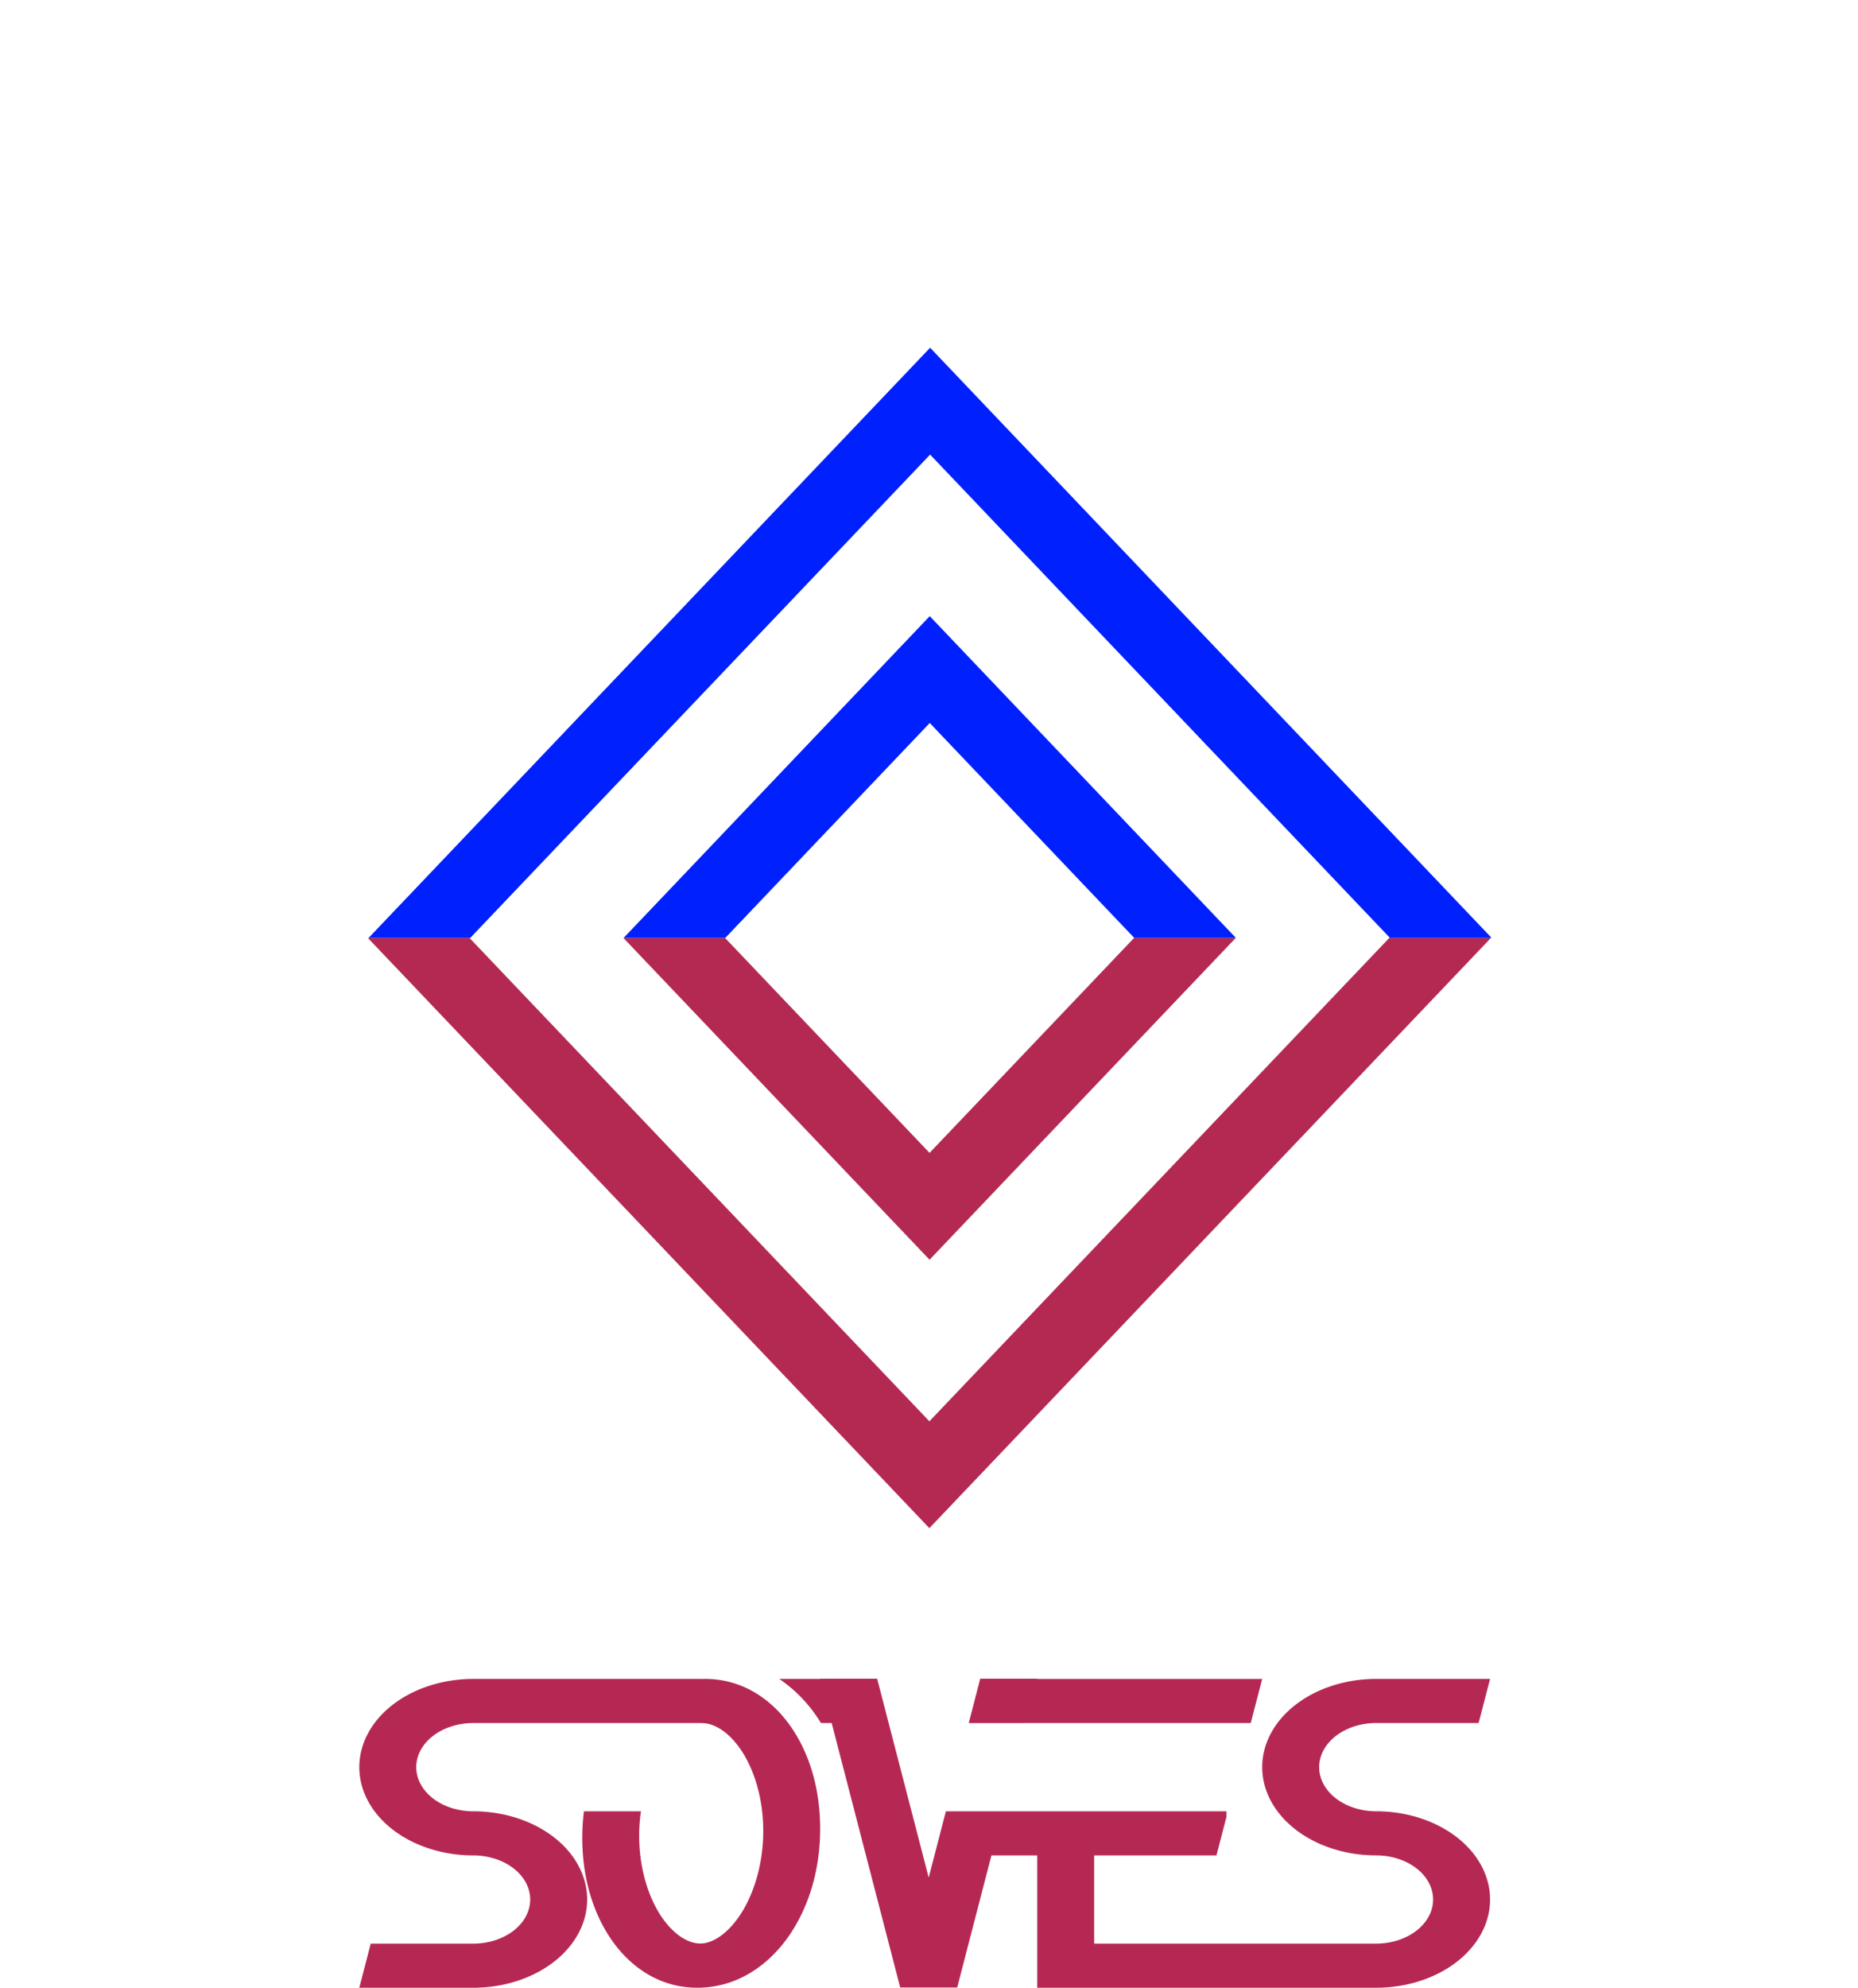 <?xml version="1.0" encoding="UTF-8" standalone="no"?>
<!-- Created with Inkscape (http://www.inkscape.org/) -->

<svg
   width="118.722mm"
   height="126.969mm"
   viewBox="0 0 118.722 126.969"
   version="1.1"
   id="svg5"
   xml:space="preserve"
   xmlns="http://www.w3.org/2000/svg"
   xmlns:svg="http://www.w3.org/2000/svg"><defs
     id="defs2"><linearGradient
       id="linearGradient11855"><stop
         style="stop-color:#357bff;stop-opacity:1;"
         offset="0"
         id="stop11853" /></linearGradient><filter
       style="color-interpolation-filters:sRGB"
       id="filter62444"
       x="-0.215"
       y="-0.215"
       width="1.431"
       height="1.431"><feFlood
         flood-opacity="1"
         flood-color="rgb(0,0,0)"
         result="flood"
         id="feFlood62434" /><feComposite
         in="flood"
         in2="SourceGraphic"
         operator="in"
         result="composite1"
         id="feComposite62436" /><feGaussianBlur
         in="composite1"
         stdDeviation="7.416"
         result="blur"
         id="feGaussianBlur62438" /><feOffset
         dx="0"
         dy="0"
         result="offset"
         id="feOffset62440" /><feComposite
         in="SourceGraphic"
         in2="offset"
         operator="over"
         result="composite2"
         id="feComposite62442" /></filter></defs><g
     id="layer2"
     style="display:inline"
     transform="translate(-139.073,-111.927)"><g
       id="g1473-9"
       style="display:inline;stroke:#357bff;stroke-width:2.865;stroke-dasharray:none;stroke-dashoffset:0;stroke-opacity:1"
       transform="matrix(0.868,0,0,0.912,97.005,27.18)"><g
         id="g1468-1"
         style="stroke:#357bff;stroke-width:2.865;stroke-dasharray:none;stroke-dashoffset:0;stroke-opacity:1;filter:url(#filter62444)"><g
           id="rect231-9"
           transform="rotate(45)"
           style="stroke-width:2.865"><path
             id="path10785-6"
             style="color:#000000;fill:#b32952;fill-opacity:1;stroke:none;stroke-width:2.865"
             d="m 165.615,58.703 v 0.039 l 58.422,3.66e-4 V 0.282 l -5.291,5.291 -3.6e-4,47.877 h -47.84 v -0.037 z" /><path
             id="path10785-2-9"
             style="color:#000000;fill:#0020fd;fill-opacity:1;stroke:none;stroke-width:2.865;stroke-dasharray:none;stroke-dashoffset:0;stroke-opacity:1"
             d="m 224.037,0.282 v -0.039 l -58.422,-3.71e-4 V 58.703 l 5.291,-5.291 3.6e-4,-47.877 47.84,1e-6 2e-5,0.037 z" /></g><path
           id="rect231-5-3"
           style="color:#000000;font-variation-settings:normal;opacity:1;fill:#b32952;fill-opacity:1;stroke:none;stroke-width:2.865;stroke-linecap:butt;stroke-linejoin:miter;stroke-miterlimit:4;stroke-dasharray:none;stroke-dashoffset:0;stroke-opacity:1;stop-color:#000000;stop-opacity:1"
           d="m 94.383,158.617 -0.013,0.013 22.525,22.525 22.539,-22.539 h -7.483 l -15.056,15.056 -15.042,-15.042 0.013,-0.013 z" /><path
           id="rect231-5-6-3"
           style="color:#000000;font-variation-settings:normal;fill:#0020fd;fill-opacity:1;stroke:none;stroke-width:2.865;stroke-linecap:butt;stroke-linejoin:miter;stroke-miterlimit:4;stroke-dasharray:none;stroke-dashoffset:0;stroke-opacity:1;stop-color:#000000"
           d="m 139.421,158.617 0.013,-0.013 -22.525,-22.525 -22.539,22.539 h 7.483 l 15.056,-15.056 15.042,15.042 -0.013,0.013 z" /></g><rect
         style="font-variation-settings:'wght' 800;display:inline;opacity:1;fill:none;fill-opacity:1;fill-rule:nonzero;stroke:none;stroke-width:2;stroke-linecap:butt;stroke-linejoin:miter;stroke-miterlimit:4;stroke-dasharray:none;stroke-dashoffset:0;stroke-opacity:1;paint-order:normal;stop-color:#000000;stop-opacity:1"
         id="rect62382"
         width="118.722"
         height="119.979"
         x="139.073"
         y="111.927"
         transform="matrix(1.153,0,0,1.096,-111.802,-29.787)" /></g><path
       id="path1101-8-9-8-7"
       style="font-variation-settings:normal;fill:#b62854;fill-opacity:1;stroke:none;stroke-width:0.026;stroke-linecap:butt;stroke-linejoin:miter;stroke-miterlimit:4;stroke-dasharray:none;stroke-dashoffset:0;stroke-opacity:1;stop-color:#000000"
       d="m 191.48,219.156 0.004,0.014 h -2.619 c 0.951,0.643 1.726,1.447 2.316,2.285 0.122,0.174 0.239,0.352 0.351,0.533 h 0.683 l 4.379,16.894 h 3.641 l 2.188,-8.439 h 2.925 v 8.453 h 3.641 10.736 7.28 a 7.28,5.636 0 0 0 7.28,-5.637 7.28,5.636 0 0 0 -7.28,-5.635 3.64,2.818 0 0 1 -3.64,-2.819 3.64,2.818 0 0 1 3.64,-2.818 h 6.549 l 0.731,-2.818 h -7.28 a 7.28,5.636 0 0 0 -7.28,5.636 7.28,5.636 0 0 0 7.28,5.637 3.64,2.818 0 0 1 3.64,2.817 3.64,2.818 0 0 1 -3.64,2.818 h -6.305 -0.976 -0.743 -3.64 -6.353 v -5.635 h 7.814 l 0.642,-2.476 v -0.342 h -14.291 -2.181 -1.459 l -1.098,4.236 -3.294,-12.704 z m 10.227,0 -0.734,2.833 h 3.64 v -7.7e-4 H 218.993 l 0.731,-2.817 h -14.381 l 0.004,-0.015 z m -32.395,0.014 a 7.28,5.636 0 0 0 -7.28,5.636 7.28,5.636 0 0 0 7.28,5.637 3.64,2.818 0 0 1 3.639,2.817 3.64,2.818 0 0 1 -3.639,2.818 h -6.305 -0.245 l -0.731,2.819 h 7.28 a 7.28,5.636 0 0 0 7.28,-5.637 7.28,5.636 0 0 0 -7.28,-5.635 3.64,2.818 0 0 1 -3.64,-2.819 3.64,2.818 0 0 1 3.64,-2.818 h 7.28 2.057 5.231 0.02 v 0.006 c 0.669,-0.018 1.605,0.407 2.463,1.629 0.867,1.233 1.481,3.125 1.481,5.256 0,2.131 -0.614,4.071 -1.481,5.371 -0.867,1.3 -1.812,1.794 -2.483,1.82 -0.67,0.026 -1.613,-0.394 -2.48,-1.627 -0.867,-1.233 -1.484,-3.125 -1.484,-5.256 0,-0.536 0.039,-1.059 0.112,-1.563 h -3.643 c -0.07,0.556 -0.105,1.126 -0.105,1.706 0,2.535 0.682,4.817 1.907,6.56 1.226,1.743 3.171,3.098 5.694,3 2.523,-0.098 4.471,-1.605 5.697,-3.444 1.226,-1.839 1.903,-4.174 1.903,-6.709 0,-2.535 -0.677,-4.816 -1.903,-6.559 -1.188,-1.689 -3.053,-3.016 -5.462,-3.008 -0.078,2.7e-4 -0.156,0.002 -0.235,0.005 v -0.005 h -7.288 z" /></g></svg>
